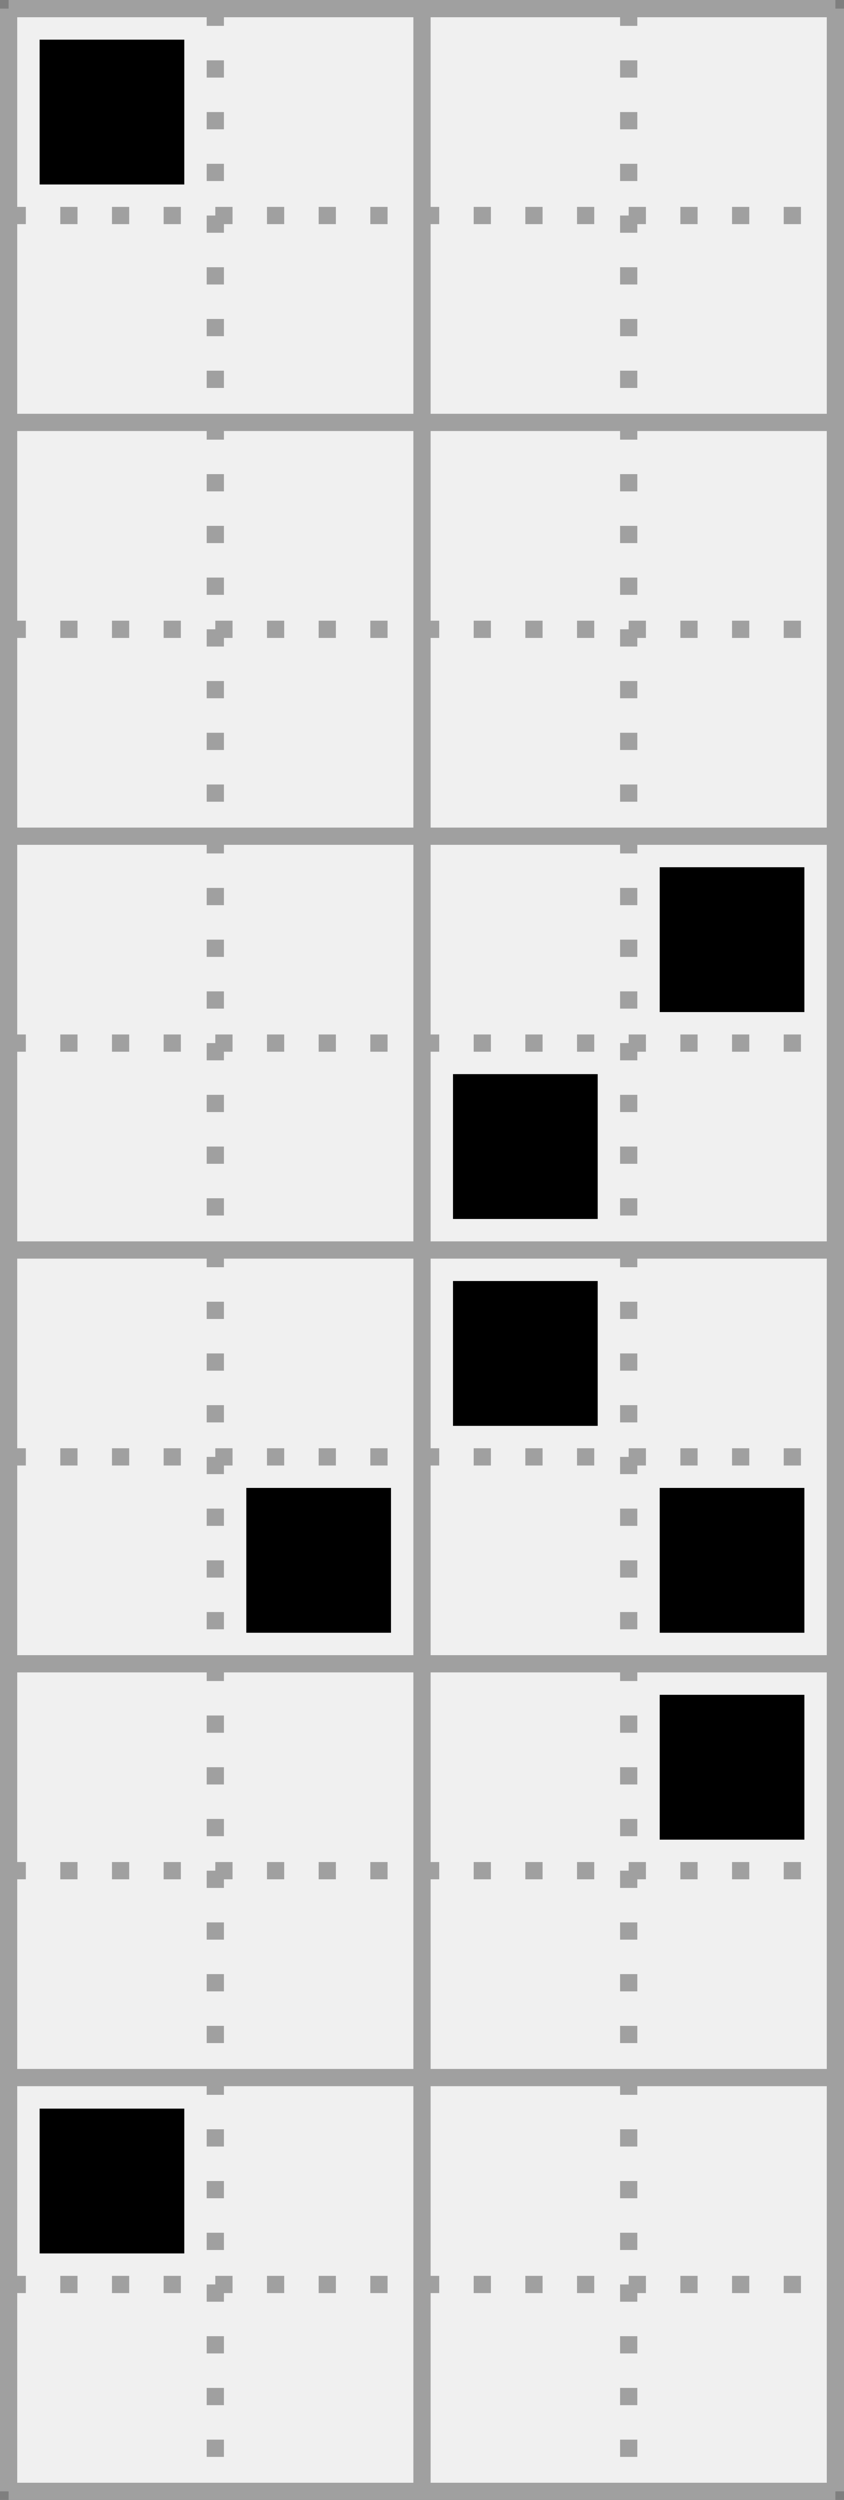 <?xml version='1.0' encoding='utf-8'?>
<svg height="145px" viewBox="0 0 49 145" width="49px" xmlns="http://www.w3.org/2000/svg" xmlns:xlink="http://www.w3.org/1999/xlink"><rect x="0" y="0" width="49" height="145" fill="#333333" stroke="none"/><defs><rect height="8.4" id="cell_image" style="fill:black;stroke:none" width="8.4" x="1.8" y="1.8" /></defs><rect height="100%" style="stroke:rgb(127,127,127);fill:rgb(240,240,240)" width="100%" x="0" y="0" /><g transform="translate(.5,.5)"><g id="grids"><g style="stroke:rgb(160,160,160);stroke-width:1"><line x1="0" x2="48" y1="0" y2="0" /><line x1="0" x2="48" y1="24" y2="24" /><line x1="0" x2="48" y1="48" y2="48" /><line x1="0" x2="48" y1="72" y2="72" /><line x1="0" x2="48" y1="96" y2="96" /><line x1="0" x2="48" y1="120" y2="120" /><line x1="0" x2="48" y1="144" y2="144" /><line x1="0" x2="0" y1="0" y2="144" /><line x1="24" x2="24" y1="0" y2="144" /><line x1="48" x2="48" y1="0" y2="144" /></g><g style="stroke:rgb(160,160,160);stroke-width:1;stroke-dasharray:1,2"><line x1="0" x2="48" y1="12" y2="12" /><line x1="0" x2="48" y1="36" y2="36" /><line x1="0" x2="48" y1="60" y2="60" /><line x1="0" x2="48" y1="84" y2="84" /><line x1="0" x2="48" y1="108" y2="108" /><line x1="0" x2="48" y1="132" y2="132" /><line x1="12" x2="12" y1="0" y2="144" /><line x1="36" x2="36" y1="0" y2="144" /></g></g><g><use transform="translate(0 0)" xlink:href="#cell_image" /><use transform="translate(36 48)" xlink:href="#cell_image" /><use transform="translate(24 60)" xlink:href="#cell_image" /><use transform="translate(24 72)" xlink:href="#cell_image" /><use transform="translate(12 84)" xlink:href="#cell_image" /><use transform="translate(36 84)" xlink:href="#cell_image" /><use transform="translate(36 96)" xlink:href="#cell_image" /><use transform="translate(0 120)" xlink:href="#cell_image" /></g></g></svg>